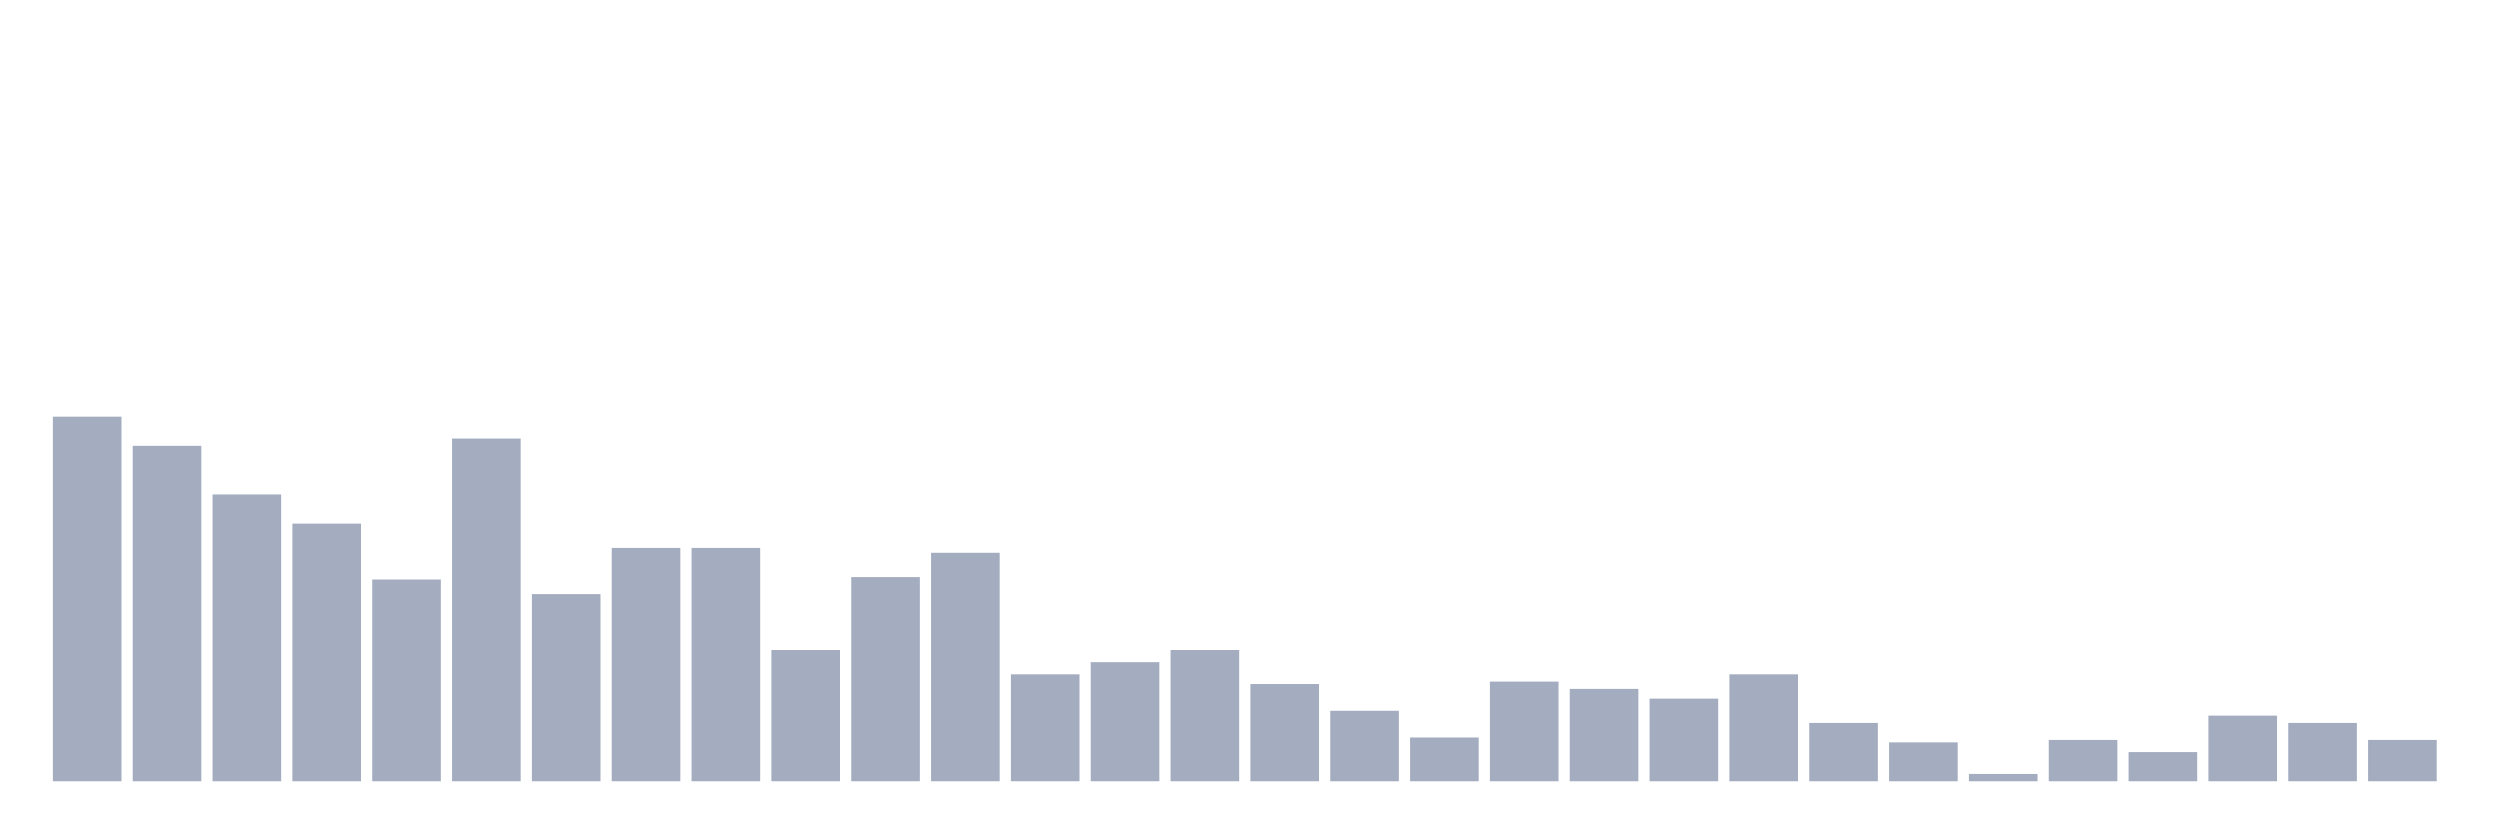 <svg xmlns="http://www.w3.org/2000/svg" viewBox="0 0 480 160"><g transform="translate(10,10)"><rect class="bar" x="0.153" width="13.175" y="70" height="70" fill="rgb(164,173,192)"></rect><rect class="bar" x="15.482" width="13.175" y="75.6" height="64.4" fill="rgb(164,173,192)"></rect><rect class="bar" x="30.81" width="13.175" y="84.933" height="55.067" fill="rgb(164,173,192)"></rect><rect class="bar" x="46.138" width="13.175" y="90.533" height="49.467" fill="rgb(164,173,192)"></rect><rect class="bar" x="61.466" width="13.175" y="101.267" height="38.733" fill="rgb(164,173,192)"></rect><rect class="bar" x="76.794" width="13.175" y="74.2" height="65.8" fill="rgb(164,173,192)"></rect><rect class="bar" x="92.123" width="13.175" y="104.067" height="35.933" fill="rgb(164,173,192)"></rect><rect class="bar" x="107.451" width="13.175" y="95.2" height="44.8" fill="rgb(164,173,192)"></rect><rect class="bar" x="122.779" width="13.175" y="95.2" height="44.8" fill="rgb(164,173,192)"></rect><rect class="bar" x="138.107" width="13.175" y="114.8" height="25.2" fill="rgb(164,173,192)"></rect><rect class="bar" x="153.436" width="13.175" y="100.8" height="39.2" fill="rgb(164,173,192)"></rect><rect class="bar" x="168.764" width="13.175" y="96.133" height="43.867" fill="rgb(164,173,192)"></rect><rect class="bar" x="184.092" width="13.175" y="119.467" height="20.533" fill="rgb(164,173,192)"></rect><rect class="bar" x="199.42" width="13.175" y="117.133" height="22.867" fill="rgb(164,173,192)"></rect><rect class="bar" x="214.748" width="13.175" y="114.8" height="25.2" fill="rgb(164,173,192)"></rect><rect class="bar" x="230.077" width="13.175" y="121.333" height="18.667" fill="rgb(164,173,192)"></rect><rect class="bar" x="245.405" width="13.175" y="126.467" height="13.533" fill="rgb(164,173,192)"></rect><rect class="bar" x="260.733" width="13.175" y="131.6" height="8.4" fill="rgb(164,173,192)"></rect><rect class="bar" x="276.061" width="13.175" y="120.867" height="19.133" fill="rgb(164,173,192)"></rect><rect class="bar" x="291.39" width="13.175" y="122.267" height="17.733" fill="rgb(164,173,192)"></rect><rect class="bar" x="306.718" width="13.175" y="124.133" height="15.867" fill="rgb(164,173,192)"></rect><rect class="bar" x="322.046" width="13.175" y="119.467" height="20.533" fill="rgb(164,173,192)"></rect><rect class="bar" x="337.374" width="13.175" y="128.8" height="11.2" fill="rgb(164,173,192)"></rect><rect class="bar" x="352.702" width="13.175" y="132.533" height="7.467" fill="rgb(164,173,192)"></rect><rect class="bar" x="368.031" width="13.175" y="138.6" height="1.4" fill="rgb(164,173,192)"></rect><rect class="bar" x="383.359" width="13.175" y="132.067" height="7.933" fill="rgb(164,173,192)"></rect><rect class="bar" x="398.687" width="13.175" y="134.4" height="5.6" fill="rgb(164,173,192)"></rect><rect class="bar" x="414.015" width="13.175" y="127.4" height="12.6" fill="rgb(164,173,192)"></rect><rect class="bar" x="429.344" width="13.175" y="128.8" height="11.2" fill="rgb(164,173,192)"></rect><rect class="bar" x="444.672" width="13.175" y="132.067" height="7.933" fill="rgb(164,173,192)"></rect></g></svg>